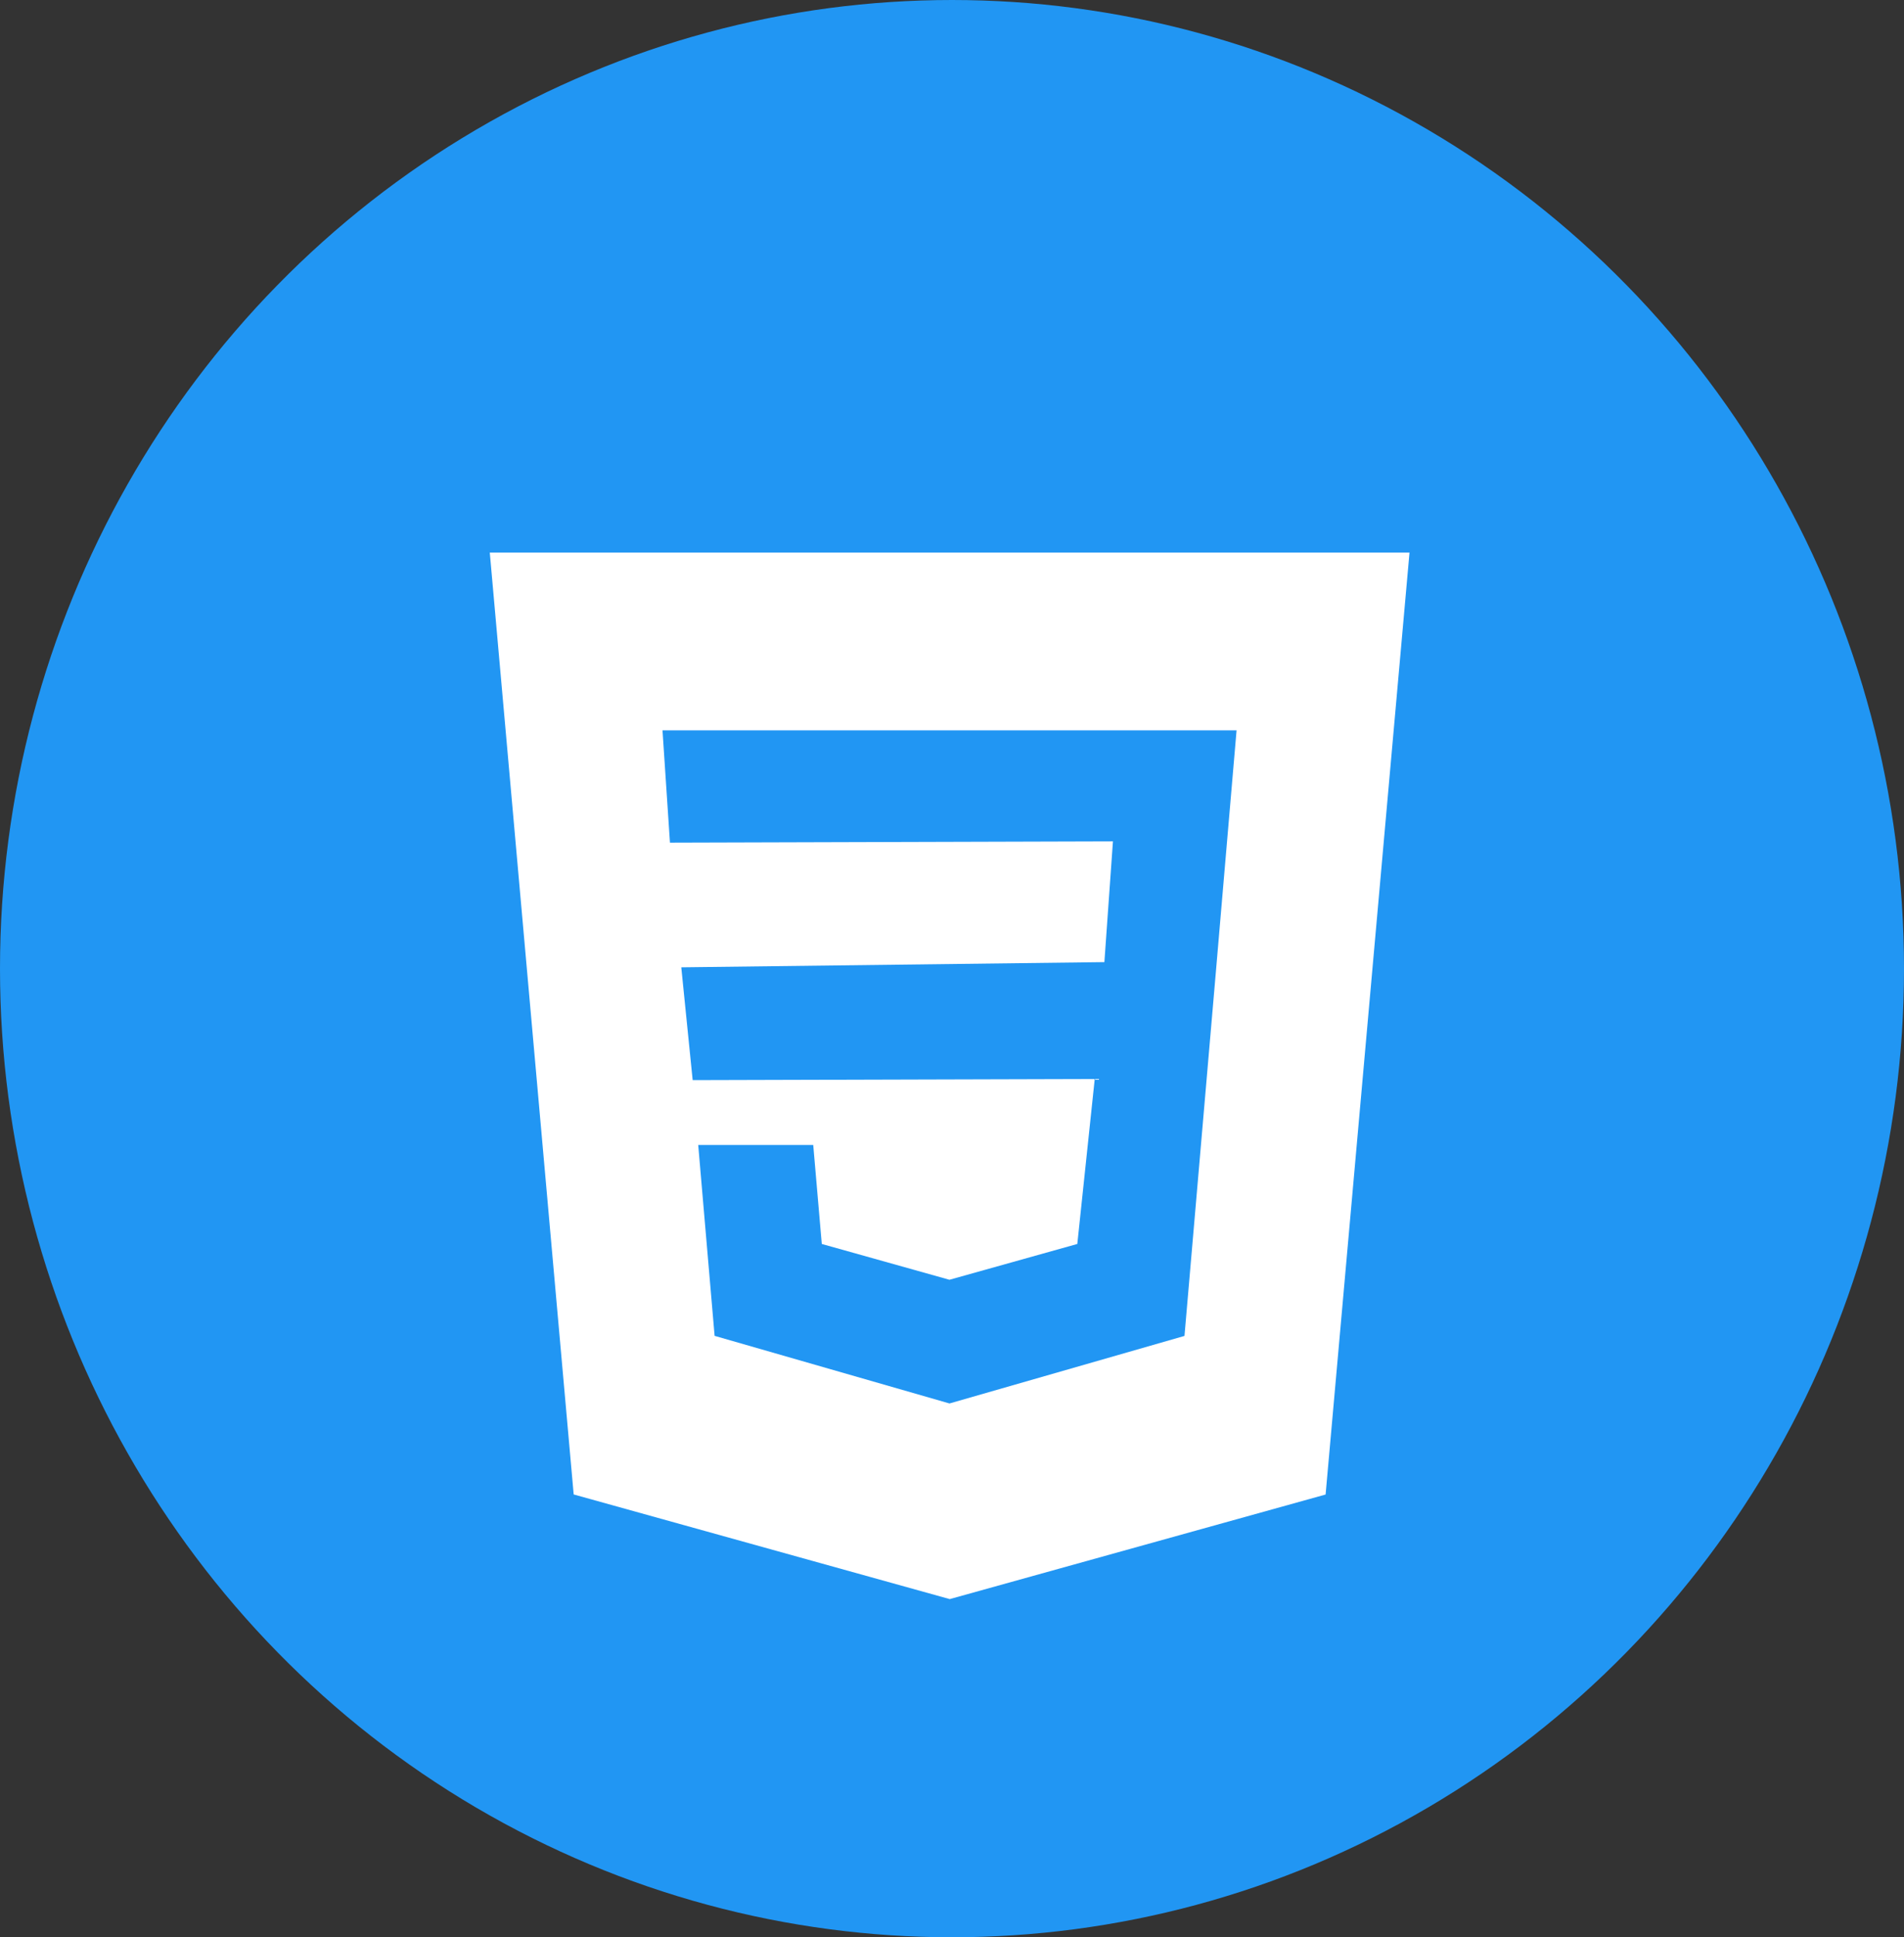 <svg id="CSS" xmlns="http://www.w3.org/2000/svg" width="59" height="60" viewBox="0 0 59 60">
  <rect x="0" y="0" width="59" height="60" fill="#333333" stroke="none"/>
  <g id="Groupe_209" data-name="Groupe 209" transform="translate(0 0)">
    <g id="Groupe_208" data-name="Groupe 208">
      <ellipse id="Ellipse_10" data-name="Ellipse 10" cx="29.5" cy="30" rx="29.5" ry="30" fill="#2196f3"/>
    </g>
    <g id="CSS-2" data-name="CSS" transform="translate(15.177 10.572)">
      <path id="Tracé_303" data-name="Tracé 303" d="M32,0l2.6,29.171,11.653,3.241L57.9,29.173,60.5,0Z" transform="translate(-32 6.542)" fill="#fff"/>
      <path id="Tracé_304" data-name="Tracé 304" d="M131.648,97.887l-.323,3.771-.975,11.3-7.279,2.091-.006,0-7.275-2.093-.508-5.912h3.564l.265,3.066,3.956,1.109,0,0,3.962-1.109.54-5.109-12.459.035-.353-3.494,13.111-.161.265-3.74-13.727.04-.231-3.479h17.789Z" transform="translate(-108.823 -82.155)" fill="#2196f3"/>
      <g id="Groupe_179" data-name="Groupe 179" transform="translate(4.696)">
        <path id="Tracé_294" data-name="Tracé 294" d="M98.73,4.6v0Z" transform="translate(-98.73 -1.355)" fill="#fff"/>
      </g>
    </g>
  </g>
</svg>
